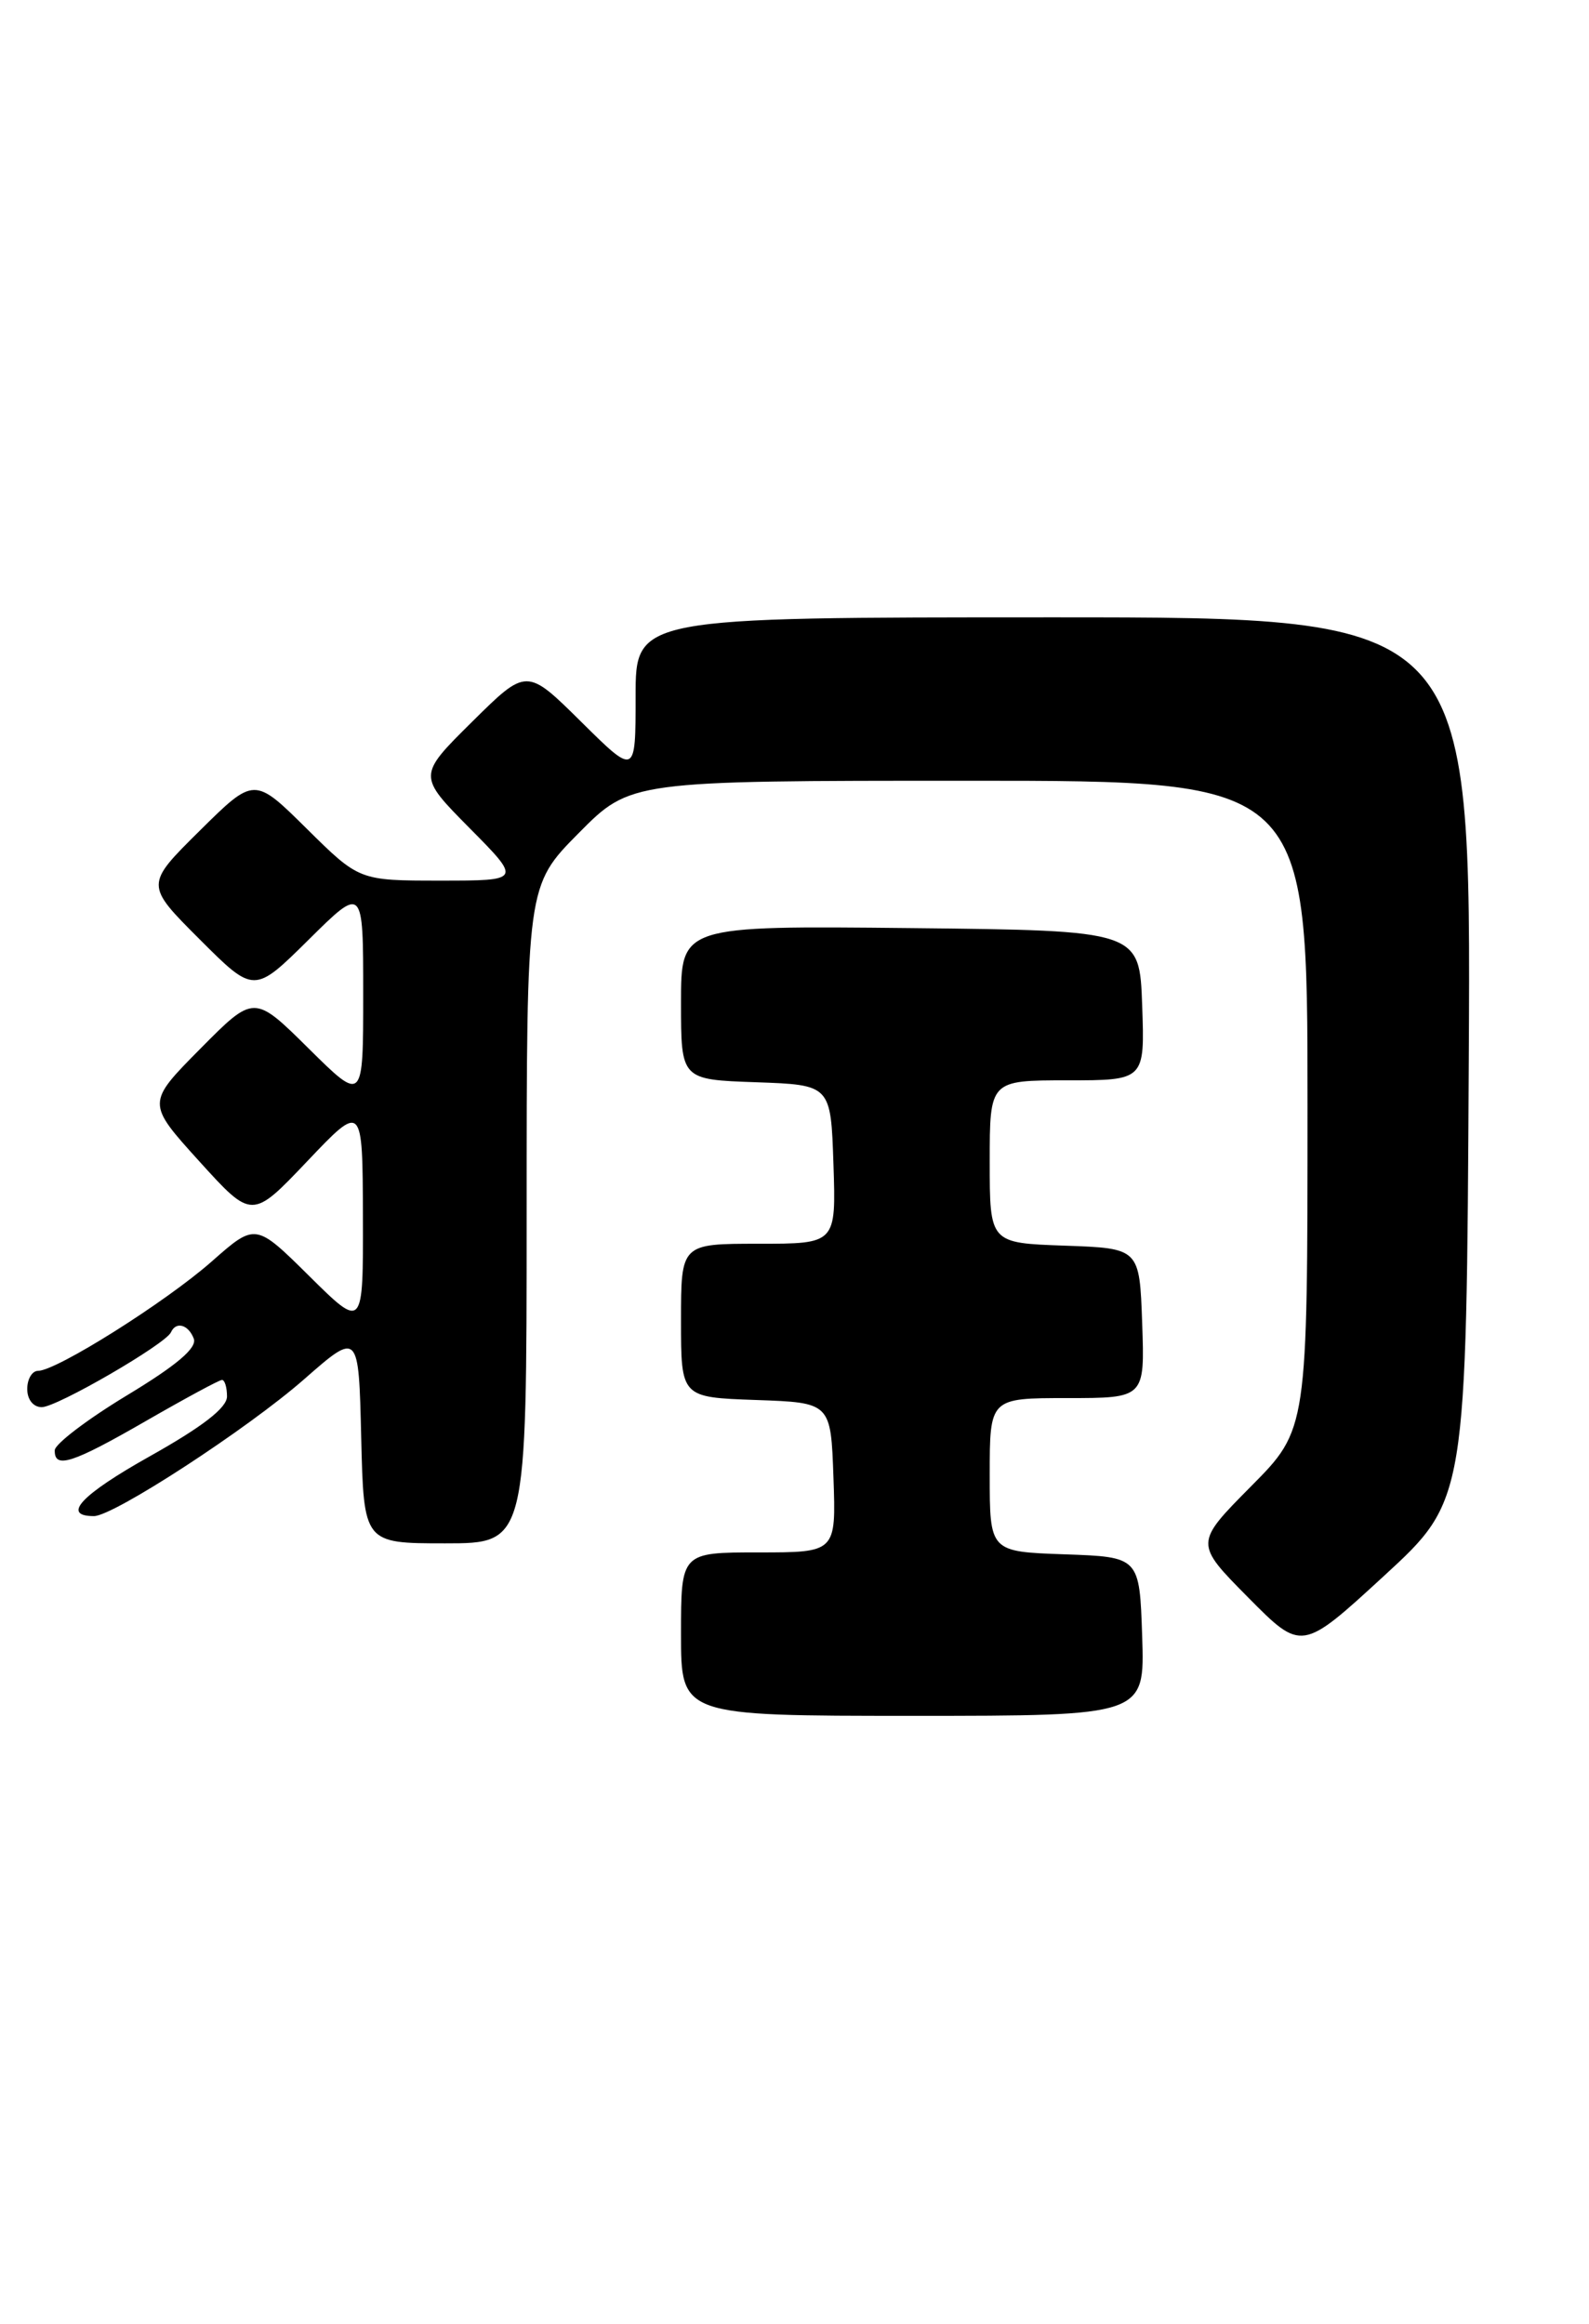 <?xml version="1.0" encoding="UTF-8" standalone="no"?>
<!DOCTYPE svg PUBLIC "-//W3C//DTD SVG 1.1//EN" "http://www.w3.org/Graphics/SVG/1.1/DTD/svg11.dtd" >
<svg xmlns="http://www.w3.org/2000/svg" xmlns:xlink="http://www.w3.org/1999/xlink" version="1.1" viewBox="0 0 175 256">
 <g >
 <path fill="currentColor"
d=" M 125.79 180.25 C 125.50 171.50 125.50 171.50 117.25 171.21 C 109.00 170.92 109.00 170.92 109.00 162.46 C 109.00 154.00 109.00 154.00 117.54 154.00 C 126.08 154.00 126.08 154.00 125.79 145.75 C 125.50 137.50 125.50 137.50 117.25 137.21 C 109.00 136.92 109.00 136.92 109.00 127.96 C 109.00 119.00 109.00 119.00 117.54 119.00 C 126.08 119.00 126.08 119.00 125.79 110.75 C 125.50 102.50 125.50 102.50 100.25 102.23 C 75.00 101.97 75.00 101.97 75.00 110.44 C 75.00 118.92 75.00 118.92 83.25 119.21 C 91.50 119.50 91.50 119.50 91.79 128.25 C 92.08 137.00 92.08 137.00 83.54 137.00 C 75.00 137.00 75.00 137.00 75.00 145.46 C 75.00 153.92 75.00 153.92 83.25 154.21 C 91.50 154.50 91.50 154.50 91.79 162.75 C 92.08 171.00 92.08 171.00 83.54 171.00 C 75.00 171.00 75.00 171.00 75.00 180.00 C 75.00 189.00 75.00 189.00 100.54 189.00 C 126.08 189.00 126.08 189.00 125.79 180.25 Z  M 161.76 116.62 C 162.02 68.00 162.02 68.00 116.01 68.00 C 70.00 68.00 70.00 68.00 70.00 76.72 C 70.00 85.44 70.00 85.44 64.00 79.50 C 58.00 73.56 58.00 73.56 52.00 79.50 C 46.00 85.44 46.00 85.44 51.72 91.22 C 57.44 97.00 57.44 97.00 48.50 97.00 C 39.56 97.00 39.56 97.00 33.78 91.28 C 28.00 85.56 28.00 85.56 21.99 91.51 C 15.98 97.46 15.98 97.46 21.98 103.46 C 27.98 109.46 27.98 109.46 33.99 103.51 C 40.00 97.56 40.00 97.56 40.00 109.50 C 40.00 121.44 40.00 121.44 33.99 115.49 C 27.98 109.54 27.98 109.54 22.06 115.52 C 16.14 121.50 16.14 121.50 21.94 127.91 C 27.75 134.32 27.75 134.32 33.84 127.91 C 39.93 121.50 39.93 121.50 39.97 133.97 C 40.00 146.44 40.00 146.44 34.07 140.57 C 28.14 134.70 28.14 134.70 23.32 138.95 C 18.24 143.43 6.22 151.00 4.19 151.00 C 3.54 151.00 3.00 151.90 3.00 153.00 C 3.00 154.17 3.67 155.00 4.60 155.00 C 6.27 155.00 18.25 148.05 18.83 146.75 C 19.38 145.52 20.75 145.90 21.34 147.45 C 21.73 148.46 19.48 150.38 13.98 153.70 C 9.62 156.34 6.04 159.06 6.03 159.75 C 5.98 161.84 7.96 161.20 16.11 156.50 C 20.40 154.03 24.15 152.00 24.45 152.00 C 24.75 152.00 25.00 152.82 25.00 153.82 C 25.00 155.07 22.31 157.15 16.50 160.41 C 8.91 164.67 6.74 167.00 10.35 167.00 C 12.51 167.00 27.28 157.38 33.50 151.92 C 39.50 146.66 39.50 146.66 39.78 158.33 C 40.06 170.00 40.06 170.00 49.03 170.00 C 58.00 170.00 58.00 170.00 58.00 133.78 C 58.00 97.56 58.00 97.56 63.72 91.78 C 69.44 86.00 69.44 86.00 106.72 86.00 C 144.00 86.00 144.00 86.00 144.00 121.72 C 144.00 157.45 144.00 157.45 137.78 163.72 C 131.56 170.00 131.56 170.00 137.46 175.96 C 143.36 181.92 143.36 181.92 152.43 173.58 C 161.50 165.24 161.50 165.24 161.76 116.62 Z "/>
</g>
</svg>